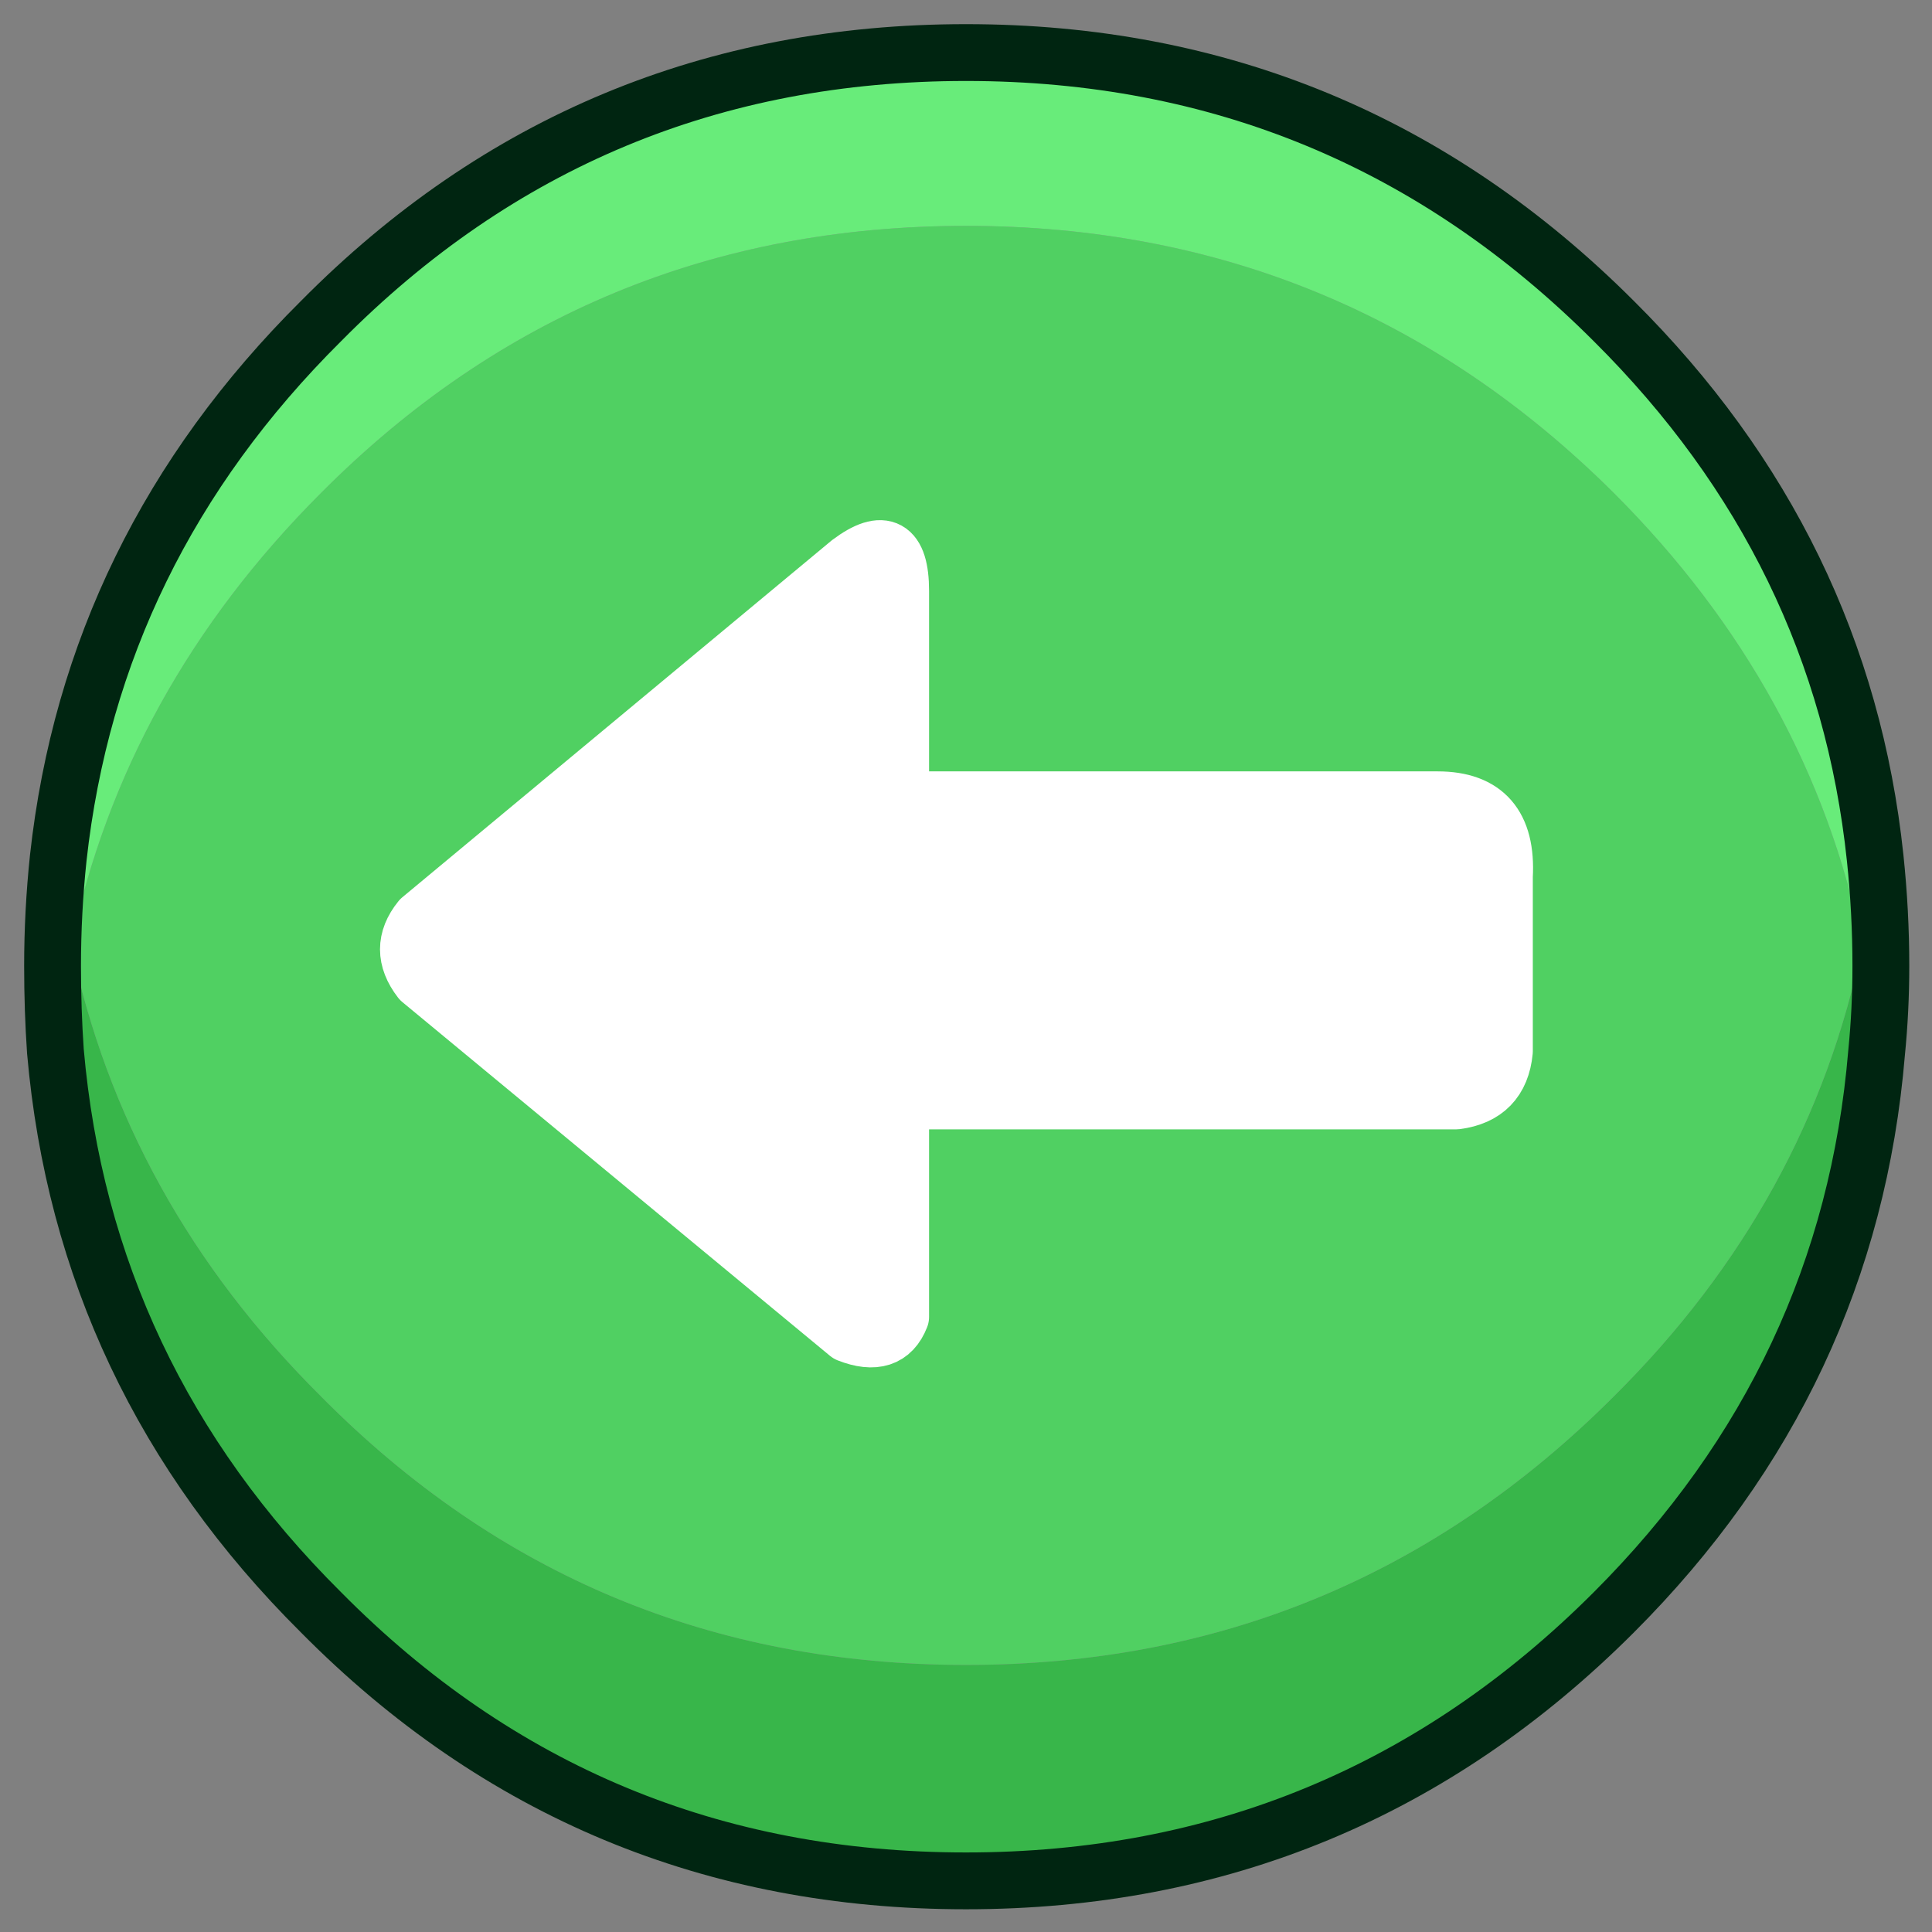 
<svg xmlns="http://www.w3.org/2000/svg" version="1.1" xmlns:xlink="http://www.w3.org/1999/xlink" preserveAspectRatio="none" x="0px" y="0px" width="68px" height="68px" viewBox="0 0 68 68">
<rect x="0" y="0" width="68" height="68" fill="#808080" stroke="none"/>
<defs>
<g id="Symbol_1_5_Layer0_0_FILL">
<path fill="#38B64A" stroke="none" d="
M 32 -3.8
Q 31.85 -2.2 31.55 -0.75 29.7 8.3 22.8 15.15 13.35 24.6 0 24.6 -13.35 24.6 -22.7 15.15 -29.6 8.3 -31.5 -0.75 -31.75 -2.2 -31.95 -3.8 -32.15 -1.9 -32.15 0 -32.15 1.55 -32.05 3 -31.05 14.45 -22.7 22.75 -13.35 32.2 0 32.2 13.35 32.2 22.8 22.75 31.1 14.45 32.05 3.05 32.2 1.55 32.2 0 32.2 -1.9 32 -3.8 Z"/>

<path fill="#50D062" stroke="none" d="
M 31.55 -0.75
Q 29.7 -9.75 22.8 -16.65 13.35 -26.05 0 -26.05 -13.35 -26.05 -22.7 -16.65 -29.6 -9.75 -31.5 -0.75 -29.6 8.3 -22.7 15.15 -13.35 24.6 0 24.6 13.35 24.6 22.8 15.15 29.7 8.3 31.55 -0.75 Z"/>

<path fill="#68EC7A" stroke="none" d="
M 32 -3.8
Q 30.85 -14.7 22.8 -22.7 13.35 -32.15 0 -32.15 -13.35 -32.15 -22.7 -22.7 -30.75 -14.7 -31.95 -3.8 -31.75 -2.2 -31.5 -0.75 -29.6 -9.75 -22.7 -16.65 -13.35 -26.05 0 -26.05 13.35 -26.05 22.8 -16.65 29.7 -9.75 31.55 -0.75 31.85 -2.2 32 -3.8 Z"/>
</g>

<g id="Symbol_1_5_Layer0_1_FILL">
<path fill="#FFFFFF" stroke="none" d="
M 18.95 -3.15
Q 19.1 -5.85 16.6 -5.85
L -2.3 -5.85 -2.3 -13.2
Q -2.3 -15.55 -4.1 -14.2
L -19.2 -1.65
Q -20.05 -0.6 -19.2 0.5
L -4.15 12.95
Q -2.75 13.5 -2.3 12.35
L -2.3 4.75 17.25 4.75
Q 18.8 4.55 18.95 3
L 18.95 -3.15 Z"/>
</g>

<path id="Symbol_1_5_Layer0_0_1_STROKES" stroke="#002511" stroke-width="2" stroke-linejoin="round" stroke-linecap="round" fill="none" d="
M 32 -3.8
Q 30.85 -14.7 22.8 -22.7 13.35 -32.15 0 -32.15 -13.35 -32.15 -22.7 -22.7 -30.75 -14.7 -31.95 -3.8
M 32 -3.8
Q 32.2 -1.9 32.2 0 32.2 1.55 32.05 3.05 31.1 14.45 22.8 22.75 13.35 32.2 0 32.2 -13.35 32.2 -22.7 22.75 -31.05 14.45 -32.05 3 -32.15 1.55 -32.15 0 -32.15 -1.9 -31.95 -3.8"/>

<path id="Symbol_1_5_Layer0_1_1_STROKES" stroke="#FFFFFF" stroke-width="2" stroke-linejoin="round" stroke-linecap="round" fill="none" d="
M -2.3 -5.85
L -2.3 -13.2
Q -2.3 -15.55 -4.1 -14.2
L -19.2 -1.65
Q -20.05 -0.6 -19.2 0.5
L -4.15 12.95
Q -2.75 13.5 -2.3 12.35
L -2.3 4.75 17.25 4.75
Q 18.8 4.55 18.95 3
L 18.95 -3.15
Q 19.1 -5.85 16.6 -5.85
L -2.3 -5.85 Z"/>
</defs>

<g id="Layer_1">
<g transform="matrix( 1, 0, 0, 1, 34,34) ">
<g transform="matrix( 1, 0, 0, 1, 0,0) ">
<use xlink:href="#Symbol_1_5_Layer0_0_FILL"/>

<use xlink:href="#Symbol_1_5_Layer0_0_1_STROKES"/>
</g>

<g transform="matrix( 1, 0, 0, 1, 0,0) ">
<use xlink:href="#Symbol_1_5_Layer0_1_FILL"/>

<use xlink:href="#Symbol_1_5_Layer0_1_1_STROKES"/>
</g>
</g>
</g>
</svg>
